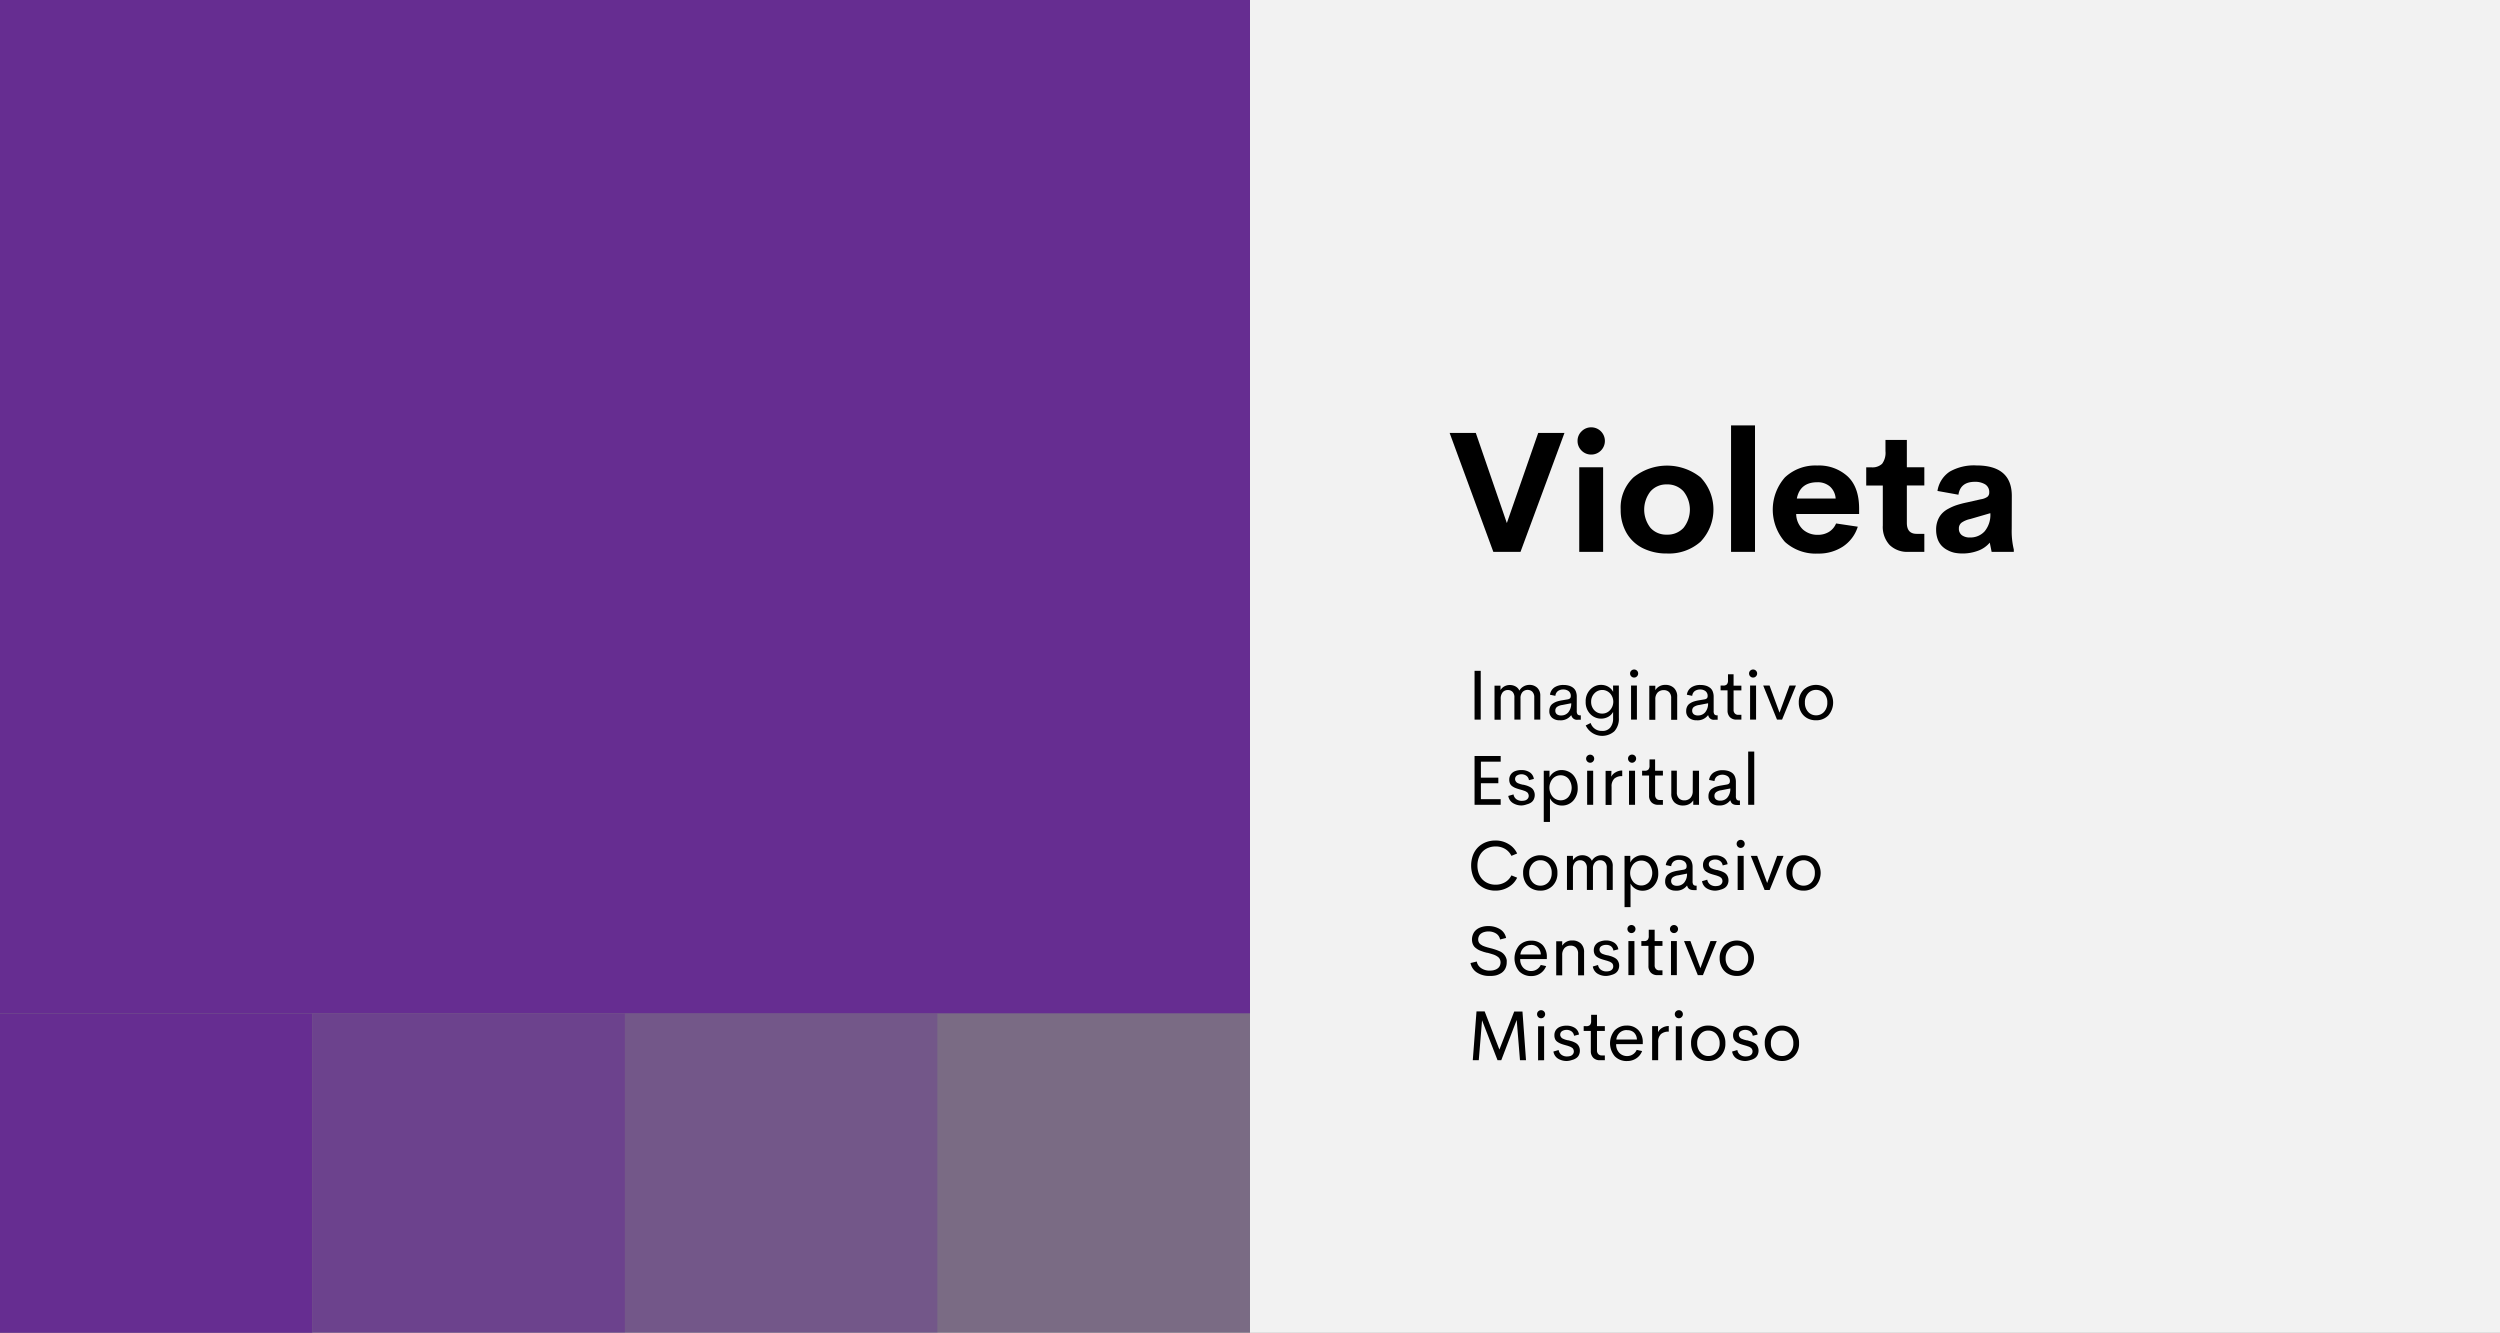 <svg id="Layer_1" data-name="Layer 1" xmlns="http://www.w3.org/2000/svg" width="563.56" height="300.44" viewBox="0 0 563.56 300.44">
  <rect x="0" y="0" width="563.56" height="300.44" fill="#808080" stroke="none"/>
  <defs>
    <style>
      .cls-1 {
        fill: #662d91;
      }

      .cls-2 {
        fill: #f2f2f2;
      }

      .cls-3 {
        opacity: 0.75;
      }

      .cls-4 {
        opacity: 0.5;
      }

      .cls-5 {
        opacity: 0.25;
      }
    </style>
  </defs>
  <g>
    <rect class="cls-1" width="281.78" height="228.44"/>
    <rect class="cls-2" x="281.78" width="281.78" height="300.44"/>
    <rect class="cls-1" y="228.44" width="70.44" height="72"/>
    <g class="cls-3">
      <rect class="cls-1" x="70.44" y="228.44" width="70.44" height="72"/>
    </g>
    <g class="cls-4">
      <rect class="cls-1" x="140.89" y="228.44" width="70.44" height="72"/>
    </g>
    <g class="cls-5">
      <rect class="cls-1" x="211.33" y="228.44" width="70.44" height="72"/>
    </g>
    <g>
      <path d="M346.75,97.59h5.92l-9.91,26.81h-6.13l-9.85-26.81h5.9l7,20.32Z"/>
      <path d="M358.71,102.47a3,3,0,0,1-2.19-.9,3,3,0,0,1-.9-2.18,2.92,2.92,0,0,1,.91-2.16,3,3,0,0,1,2.18-.9,3.07,3.07,0,0,1,0,6.14ZM356,124.4V105.33h5.38V124.4Z"/>
      <path d="M375.78,124.77a12,12,0,0,1-5.4-1.17,8.69,8.69,0,0,1-3.7-3.43,10.28,10.28,0,0,1-1.34-5.32,9.33,9.33,0,0,1,2.89-7.24,12.11,12.11,0,0,1,15.12,0,10.51,10.51,0,0,1,0,14.5A10.71,10.71,0,0,1,375.78,124.77Zm0-4.25A4.86,4.86,0,0,0,379.5,119a6.61,6.61,0,0,0,0-8.24,4.87,4.87,0,0,0-3.77-1.56,4.71,4.71,0,0,0-3.67,1.57,6.66,6.66,0,0,0,0,8.22A4.74,4.74,0,0,0,375.73,120.52Z"/>
      <path d="M390.22,124.4V95.9h5.4v28.5Z"/>
      <path d="M419.09,114.59l0,1.28H404.9a4.92,4.92,0,0,0,1.52,3.49,4.87,4.87,0,0,0,3.36,1.2,4.68,4.68,0,0,0,2.51-.66A4.08,4.08,0,0,0,413.9,118l4.89.73a8.35,8.35,0,0,1-3.34,4.47,9.93,9.93,0,0,1-5.64,1.59,10.34,10.34,0,0,1-7.43-2.62,11,11,0,0,1,0-14.57,10,10,0,0,1,7.26-2.66,9.57,9.57,0,0,1,6.84,2.43Q419.07,109.78,419.09,114.59Zm-9.41-5.88c-2.59,0-4.14,1.22-4.63,3.67h8.75a4,4,0,0,0-1.31-2.73A4.2,4.2,0,0,0,409.68,108.71Z"/>
      <path d="M430.26,124.4a5.72,5.72,0,0,1-4.3-1.55,6,6,0,0,1-1.53-4.4v-9h-3.74v-4.1h1.2a3.17,3.17,0,0,0,2.38-.8,4.15,4.15,0,0,0,.76-2.84V99.17h4.82v6.16h3.94v4.1h-3.94v8.44c0,1.65.74,2.47,2.21,2.47h1.73v4.06Z"/>
      <path d="M453.49,119.23a17.72,17.72,0,0,0,.47,4.65v.52h-5l-.42-2.08a6.19,6.19,0,0,1-2.67,1.84,9.89,9.89,0,0,1-3.46.61,9.21,9.21,0,0,1-1.78-.16A5.89,5.89,0,0,1,439,124a4.76,4.76,0,0,1-1.33-1,4.38,4.38,0,0,1-.89-1.51,6.16,6.16,0,0,1-.33-2.07,5.62,5.62,0,0,1,.35-2.07,4.67,4.67,0,0,1,.93-1.55,5.46,5.46,0,0,1,1.5-1.13,11.14,11.14,0,0,1,1.89-.82,21.65,21.65,0,0,1,2.27-.59l3.13-.71A3.47,3.47,0,0,0,448,112a1.2,1.2,0,0,0,.42-1,2,2,0,0,0-.94-1.83,4.37,4.37,0,0,0-2.27-.56q-3.29,0-3.73,2.91l-4.73-.85a6.39,6.39,0,0,1,2.76-4.35,11,11,0,0,1,6-1.4q8,0,8,6.88Zm-9.41,1.93a4.3,4.3,0,0,0,3.31-1.39,5.83,5.83,0,0,0,1.28-4.09L444.14,117a5.4,5.4,0,0,0-1.9.78,1.6,1.6,0,0,0-.66,1.37,1.79,1.79,0,0,0,.7,1.52A2.94,2.94,0,0,0,444.08,121.16Z"/>
    </g>
    <g>
      <path d="M332.4,162.22v-11h1.39v11Z"/>
      <path d="M344.75,154.39a2.47,2.47,0,0,1,1.79.66,2.41,2.41,0,0,1,.68,1.83v5.34h-1.36v-5a1.75,1.75,0,0,0-.42-1.27,1.46,1.46,0,0,0-1.07-.43,1.54,1.54,0,0,0-1.17.49,2.06,2.06,0,0,0-.44,1.45v4.75h-1.38v-4.94A1.77,1.77,0,0,0,341,156a1.42,1.42,0,0,0-1.09-.45,1.49,1.49,0,0,0-1.16.5,2.16,2.16,0,0,0-.45,1.49v4.7H336.9v-7.68h1.35v1a2.29,2.29,0,0,1,.88-.84,2.48,2.48,0,0,1,1.22-.3,2.58,2.58,0,0,1,1.31.33,2,2,0,0,1,.85.93,2.42,2.42,0,0,1,.92-.93A2.64,2.64,0,0,1,344.75,154.39Z"/>
      <path d="M351.61,162.37a2.57,2.57,0,0,1-1.69-.53,1.88,1.88,0,0,1-.66-1.57,2.2,2.2,0,0,1,.21-1,1.7,1.7,0,0,1,.63-.7,3.42,3.42,0,0,1,.9-.44,8.52,8.52,0,0,1,1.17-.27l1.24-.21c.45-.08.68-.32.68-.71a1.33,1.33,0,0,0-.48-1.14,1.92,1.92,0,0,0-1.21-.37,2,2,0,0,0-1.21.35,1.51,1.51,0,0,0-.57,1.08l-1.22-.25a2.4,2.4,0,0,1,1-1.65,3.6,3.6,0,0,1,2.1-.55,4.27,4.27,0,0,1,1.11.14,2.82,2.82,0,0,1,.93.43,2,2,0,0,1,.67.82,3.27,3.27,0,0,1,.23,1.27v3.17a1.29,1.29,0,0,0,.18.8.75.75,0,0,0,.6.21h.13v1h-.67a1.29,1.29,0,0,1-1.46-1h-.06A2.91,2.91,0,0,1,351.61,162.37Zm.31-1.09a2.05,2.05,0,0,0,1.65-.75,3.08,3.08,0,0,0,.62-2l-2,.39a2.68,2.68,0,0,0-1.19.43,1,1,0,0,0-.39.84,1,1,0,0,0,.37.84A1.55,1.55,0,0,0,351.92,161.28Z"/>
      <path d="M363.62,154.54h1.31v7.29a4.17,4.17,0,0,1-1,3,4.12,4.12,0,0,1-6.47-1.3l1.11-.55a2.55,2.55,0,0,0,2.57,1.78A2.19,2.19,0,0,0,363,164a3.17,3.17,0,0,0,.63-2.1v-1.42a2.73,2.73,0,0,1-1.1,1.11,3.37,3.37,0,0,1-4.08-.67,3.78,3.78,0,0,1-1-2.73,3.74,3.74,0,0,1,1-2.72,3.32,3.32,0,0,1,2.5-1.08,3.21,3.21,0,0,1,1.61.43,2.81,2.81,0,0,1,1.08,1.14Zm-2.44,6.32a2.32,2.32,0,0,0,1.77-.79,2.8,2.8,0,0,0,0-3.76,2.41,2.41,0,0,0-3.54,0,2.67,2.67,0,0,0-.73,1.91,2.7,2.7,0,0,0,.73,1.9A2.37,2.37,0,0,0,361.18,160.86Z"/>
      <path d="M368.37,152.74a.87.87,0,0,1-.64-.27.89.89,0,0,1-.27-.65.87.87,0,0,1,.27-.64.92.92,0,0,1,1.28,0,.87.87,0,0,1,.27.64.89.89,0,0,1-.27.65A.87.87,0,0,1,368.37,152.74Zm-.69,9.48v-7.68H369v7.68Z"/>
      <path d="M375.42,154.39a2.67,2.67,0,0,1,1.93.7,2.6,2.6,0,0,1,.73,2v5.17h-1.36v-4.86a1.84,1.84,0,0,0-.46-1.38,1.69,1.69,0,0,0-1.21-.45,1.88,1.88,0,0,0-1.37.53,2.14,2.14,0,0,0-.53,1.57v4.59h-1.36v-7.68h1.36v1A2.55,2.55,0,0,1,375.42,154.39Z"/>
      <path d="M382.46,162.37a2.59,2.59,0,0,1-1.69-.53,1.88,1.88,0,0,1-.66-1.57,2.08,2.08,0,0,1,.22-1,1.67,1.67,0,0,1,.62-.7,3.76,3.76,0,0,1,.9-.44,8.52,8.52,0,0,1,1.17-.27l1.24-.21c.46-.08.68-.32.68-.71a1.33,1.33,0,0,0-.48-1.14,1.9,1.9,0,0,0-1.21-.37,2.06,2.06,0,0,0-1.21.35,1.51,1.51,0,0,0-.57,1.08l-1.21-.25a2.33,2.33,0,0,1,1-1.65,3.54,3.54,0,0,1,2.09-.55,4.21,4.21,0,0,1,1.11.14,2.82,2.82,0,0,1,.93.43,1.89,1.89,0,0,1,.67.82,3.27,3.27,0,0,1,.24,1.27v3.17a1.3,1.3,0,0,0,.17.8.76.76,0,0,0,.61.21h.12v1h-.67a1.27,1.27,0,0,1-1.45-1H385A2.91,2.91,0,0,1,382.46,162.37Zm.31-1.09a2.05,2.05,0,0,0,1.65-.75,3,3,0,0,0,.62-2l-2,.39a2.73,2.73,0,0,0-1.19.43,1,1,0,0,0-.39.84,1,1,0,0,0,.38.84A1.5,1.5,0,0,0,382.77,161.28Z"/>
      <path d="M391.47,162.22a2,2,0,0,1-1.5-.55,2.1,2.1,0,0,1-.54-1.53v-4.52h-1.57v-1.08h.57a1.1,1.1,0,0,0,.85-.27,1.29,1.29,0,0,0,.25-.9V152h1.26v2.56h1.76v1.08h-1.76V160a1.13,1.13,0,0,0,.29.84,1,1,0,0,0,.77.3h.7v1.08Z"/>
      <path d="M395.19,152.74a.87.87,0,0,1-.64-.27.89.89,0,0,1-.27-.65.87.87,0,0,1,.27-.64.92.92,0,0,1,1.28,0,.87.87,0,0,1,.27.64.89.89,0,0,1-.27.65A.87.87,0,0,1,395.19,152.74Zm-.68,9.48v-7.68h1.35v7.68Z"/>
      <path d="M403.4,154.54h1.45l-3.13,7.68h-1.14l-3.11-7.68h1.43l2.25,6.11Z"/>
      <path d="M409.38,162.37a4,4,0,0,1-2-.48A3.51,3.51,0,0,1,406,160.5a4.29,4.29,0,0,1-.51-2.12,4,4,0,0,1,1.09-2.9,4.09,4.09,0,0,1,5.56,0,4.4,4.4,0,0,1,0,5.8A3.75,3.75,0,0,1,409.38,162.37Zm0-1.12a2.38,2.38,0,0,0,1.82-.79,3,3,0,0,0,.72-2.08,2.93,2.93,0,0,0-.72-2.07,2.35,2.35,0,0,0-1.82-.79,2.32,2.32,0,0,0-1.8.79,2.93,2.93,0,0,0-.71,2.07,3,3,0,0,0,.71,2.08A2.36,2.36,0,0,0,409.37,161.25Z"/>
      <path d="M338.29,171.7h-4.46v3.6h3.93v1.26h-3.93v3.59h4.46v1.27H332.4v-11h5.89Z"/>
      <path d="M343.05,181.57A3.63,3.63,0,0,1,341,181a2.31,2.31,0,0,1-1-1.58l1.18-.34a1.7,1.7,0,0,0,.63,1.07,2.07,2.07,0,0,0,1.26.38,2.82,2.82,0,0,0,.74-.1,1.28,1.28,0,0,0,.57-.38,1,1,0,0,0,.23-.7,1.07,1.07,0,0,0-.07-.32,1.45,1.45,0,0,0-.12-.25.64.64,0,0,0-.22-.21,2.29,2.29,0,0,0-.27-.17,2.08,2.08,0,0,0-.34-.14l-.38-.13-.42-.12-.45-.13c-.32-.1-.59-.19-.8-.28a3.66,3.66,0,0,1-.65-.37,1.49,1.49,0,0,1-.5-.61,2.06,2.06,0,0,1-.17-.86,2,2,0,0,1,.38-1.22,2.08,2.08,0,0,1,1-.73,3.84,3.84,0,0,1,1.36-.22,3.34,3.34,0,0,1,1.87.5,2.14,2.14,0,0,1,.94,1.5l-1.11.28a1.47,1.47,0,0,0-.59-1,1.82,1.82,0,0,0-1.1-.33,1.91,1.91,0,0,0-1,.27.91.91,0,0,0-.43.83.85.85,0,0,0,.11.42,1.65,1.65,0,0,0,.23.3,1.44,1.44,0,0,0,.43.24l.45.16.56.14.12,0c.3.07.55.14.74.2a5.36,5.36,0,0,1,.66.28,2.43,2.43,0,0,1,.6.42,1.92,1.92,0,0,1,.37.6,2,2,0,0,1,.16.82,2.31,2.31,0,0,1-.23,1,1.8,1.8,0,0,1-.63.71,2.85,2.85,0,0,1-.89.38A4.1,4.1,0,0,1,343.05,181.57Z"/>
      <path d="M352.06,173.59a3.46,3.46,0,0,1,1.39.29,3.36,3.36,0,0,1,1.14.78,3.82,3.82,0,0,1,.77,1.27,4.71,4.71,0,0,1,.29,1.66,4.09,4.09,0,0,1-1,2.9,3.37,3.37,0,0,1-2.55,1.1,3.09,3.09,0,0,1-1.61-.44,2.88,2.88,0,0,1-1.09-1.18v5.32H348V173.74h1.3l0,1.5a2.81,2.81,0,0,1,1.09-1.2A3.05,3.05,0,0,1,352.06,173.59Zm-.27,6.82a2.31,2.31,0,0,0,1.78-.77,3.28,3.28,0,0,0,0-4.1,2.31,2.31,0,0,0-1.78-.77,2.36,2.36,0,0,0-1.8.8,3.16,3.16,0,0,0,0,4A2.33,2.33,0,0,0,351.79,180.41Z"/>
      <path d="M358.47,171.94a.92.92,0,0,1-.92-.92.87.87,0,0,1,.27-.64.92.92,0,0,1,.65-.26.89.89,0,0,1,.63.26.87.87,0,0,1,.27.64.89.89,0,0,1-.27.65A.86.86,0,0,1,358.47,171.94Zm-.69,9.48v-7.68h1.36v7.68Z"/>
      <path d="M363.21,175.09a2.34,2.34,0,0,1,1-1,2.88,2.88,0,0,1,1.48-.4v1.27a2.55,2.55,0,0,0-1.79.57,2.38,2.38,0,0,0-.61,1.82v4.1h-1.35v-7.68h1.32Z"/>
      <path d="M367.91,171.94a.87.87,0,0,1-.64-.27A.89.89,0,0,1,367,171a.87.87,0,0,1,.27-.64.92.92,0,0,1,1.28,0,.87.87,0,0,1,.27.64.89.89,0,0,1-.27.65A.87.87,0,0,1,367.91,171.94Zm-.69,9.48v-7.68h1.36v7.68Z"/>
      <path d="M373.79,181.42a2,2,0,0,1-1.5-.55,2.07,2.07,0,0,1-.55-1.53v-4.52h-1.57v-1.08h.58a1.08,1.08,0,0,0,.84-.27,1.29,1.29,0,0,0,.25-.9v-1.39h1.26v2.56h1.76v1.08H373.1v4.38a1.17,1.17,0,0,0,.29.84,1,1,0,0,0,.77.3h.7v1.08Z"/>
      <path d="M381.6,173.74H383v7.68h-1.3l0-1a2.46,2.46,0,0,1-.95.86,2.93,2.93,0,0,1-1.34.3,2.69,2.69,0,0,1-1.94-.69,2.62,2.62,0,0,1-.72-2v-5.17H378v4.87a1.87,1.87,0,0,0,.47,1.38,1.69,1.69,0,0,0,1.21.45,1.84,1.84,0,0,0,1.36-.53,2.16,2.16,0,0,0,.54-1.57Z"/>
      <path d="M387.47,181.57a2.56,2.56,0,0,1-1.68-.53,1.88,1.88,0,0,1-.66-1.57,2.2,2.2,0,0,1,.21-1,1.7,1.7,0,0,1,.63-.7,3.42,3.42,0,0,1,.9-.44,7.88,7.88,0,0,1,1.17-.27l1.24-.21c.45-.08.68-.32.68-.71a1.33,1.33,0,0,0-.48-1.14,2.19,2.19,0,0,0-2.42,0,1.47,1.47,0,0,0-.57,1.07l-1.22-.25a2.37,2.37,0,0,1,1-1.65,3.6,3.6,0,0,1,2.1-.55,4.32,4.32,0,0,1,1.11.14,3,3,0,0,1,.93.43,1.94,1.94,0,0,1,.66.82,3.09,3.09,0,0,1,.24,1.27v3.17a1.29,1.29,0,0,0,.18.8.73.73,0,0,0,.6.21h.13v1h-.67c-.83,0-1.32-.34-1.46-1H390A2.91,2.91,0,0,1,387.47,181.57Zm.32-1.09a2,2,0,0,0,1.64-.74,3.07,3.07,0,0,0,.63-2l-2,.39a2.63,2.63,0,0,0-1.19.43,1,1,0,0,0-.39.84,1,1,0,0,0,.37.84A1.55,1.55,0,0,0,387.79,180.48Z"/>
      <path d="M394.08,181.42v-12h1.37v12Z"/>
      <path d="M337.11,200.77a5.93,5.93,0,0,1-2.17-.39,5.62,5.62,0,0,1-1.74-1.11,5,5,0,0,1-1.15-1.79,6.84,6.84,0,0,1,0-4.72,5.09,5.09,0,0,1,1.16-1.79,5.29,5.29,0,0,1,1.73-1.11,5.93,5.93,0,0,1,2.17-.39,5.55,5.55,0,0,1,2.92.78A4.82,4.82,0,0,1,342,192.4l-1.29.53a3.71,3.71,0,0,0-1.44-1.57,4.12,4.12,0,0,0-2.13-.55,4.38,4.38,0,0,0-1.6.29,3.76,3.76,0,0,0-1.3.83,3.7,3.7,0,0,0-.87,1.36,5,5,0,0,0-.32,1.82,5.11,5.11,0,0,0,.32,1.84,3.7,3.7,0,0,0,.87,1.36,3.76,3.76,0,0,0,1.3.83,4.18,4.18,0,0,0,1.6.29,4.12,4.12,0,0,0,2.13-.55,3.66,3.66,0,0,0,1.44-1.55l1.29.52A4.8,4.8,0,0,1,340,200,5.65,5.65,0,0,1,337.11,200.77Z"/>
      <path d="M347.25,200.77a4,4,0,0,1-2-.48,3.38,3.38,0,0,1-1.39-1.39,4.29,4.29,0,0,1-.51-2.12,3.92,3.92,0,0,1,1.09-2.9,4.09,4.09,0,0,1,5.56,0,4,4,0,0,1,1.08,2.9,3.91,3.91,0,0,1-1.09,2.9A3.73,3.73,0,0,1,347.25,200.77Zm0-1.12a2.4,2.4,0,0,0,1.82-.79,3,3,0,0,0,.72-2.08,2.93,2.93,0,0,0-.72-2.07,2.36,2.36,0,0,0-1.82-.79,2.31,2.31,0,0,0-1.8.79,2.93,2.93,0,0,0-.72,2.07,3,3,0,0,0,.72,2.08A2.34,2.34,0,0,0,347.24,199.65Z"/>
      <path d="M361.08,192.79a2.46,2.46,0,0,1,1.79.66,2.38,2.38,0,0,1,.68,1.83v5.34H362.2v-5a1.75,1.75,0,0,0-.42-1.27,1.46,1.46,0,0,0-1.07-.43,1.51,1.51,0,0,0-1.17.49,2.06,2.06,0,0,0-.45,1.45v4.75h-1.37v-4.94a1.82,1.82,0,0,0-.43-1.3,1.43,1.43,0,0,0-1.09-.45,1.51,1.51,0,0,0-1.17.5,2.16,2.16,0,0,0-.45,1.49v4.7h-1.35v-7.68h1.35v1a2.44,2.44,0,0,1,.88-.84,2.48,2.48,0,0,1,1.22-.3,2.59,2.59,0,0,1,1.32.33,2,2,0,0,1,.85.93,2.35,2.35,0,0,1,.92-.93A2.6,2.6,0,0,1,361.08,192.79Z"/>
      <path d="M370.22,192.79a3.43,3.43,0,0,1,1.39.29,3.5,3.5,0,0,1,1.15.78,3.8,3.8,0,0,1,.76,1.27,4.71,4.71,0,0,1,.29,1.66,4,4,0,0,1-1,2.89,3.35,3.35,0,0,1-2.55,1.11,3,3,0,0,1-1.6-.44,2.9,2.9,0,0,1-1.1-1.18v5.32h-1.35V192.94h1.3l0,1.49a2.72,2.72,0,0,1,1.09-1.19A3,3,0,0,1,370.22,192.79Zm-.26,6.82a2.34,2.34,0,0,0,1.78-.77,3.28,3.28,0,0,0,0-4.1A2.34,2.34,0,0,0,370,194a2.37,2.37,0,0,0-1.81.8,3.16,3.16,0,0,0,0,4A2.37,2.37,0,0,0,370,199.61Z"/>
      <path d="M377.72,200.77a2.63,2.63,0,0,1-1.69-.53,1.88,1.88,0,0,1-.66-1.57,2.2,2.2,0,0,1,.21-1,1.7,1.7,0,0,1,.63-.7,3.42,3.42,0,0,1,.9-.44,8.52,8.52,0,0,1,1.17-.27l1.24-.21c.45-.08.68-.32.68-.71a1.33,1.33,0,0,0-.48-1.14,1.92,1.92,0,0,0-1.21-.37,2,2,0,0,0-1.21.35,1.51,1.51,0,0,0-.57,1.08l-1.22-.25a2.4,2.4,0,0,1,1-1.65,3.6,3.6,0,0,1,2.1-.55,4.32,4.32,0,0,1,1.11.14,2.82,2.82,0,0,1,.93.43,1.87,1.87,0,0,1,.66.82,3.09,3.09,0,0,1,.24,1.27v3.17a1.29,1.29,0,0,0,.18.8.75.75,0,0,0,.6.21h.13v1h-.67c-.83,0-1.32-.34-1.46-1h-.06A2.91,2.91,0,0,1,377.72,200.77Zm.31-1.09a2.05,2.05,0,0,0,1.65-.75,3.08,3.08,0,0,0,.62-2l-2,.39a2.68,2.68,0,0,0-1.19.43,1,1,0,0,0-.39.84,1,1,0,0,0,.37.84A1.55,1.55,0,0,0,378,199.68Z"/>
      <path d="M386.76,200.77a3.68,3.68,0,0,1-2.08-.55,2.3,2.3,0,0,1-1-1.58l1.18-.34a1.62,1.62,0,0,0,.63,1.07,2,2,0,0,0,1.26.38,2.88,2.88,0,0,0,.74-.1,1.2,1.2,0,0,0,.56-.38,1,1,0,0,0,.23-.7,1.52,1.52,0,0,0-.06-.32,1.17,1.17,0,0,0-.13-.25.64.64,0,0,0-.22-.21l-.26-.17-.35-.14-.37-.13-.43-.12-.45-.13a7.56,7.56,0,0,1-.79-.28,3.34,3.34,0,0,1-.65-.37,1.43,1.43,0,0,1-.51-.61,2.06,2.06,0,0,1-.16-.86,2,2,0,0,1,.37-1.22,2.08,2.08,0,0,1,1-.73,3.9,3.9,0,0,1,1.37-.22,3.36,3.36,0,0,1,1.87.5,2.1,2.1,0,0,1,.93,1.5l-1.11.28a1.46,1.46,0,0,0-.58-1,1.87,1.87,0,0,0-1.11-.33,1.91,1.91,0,0,0-1,.27.93.93,0,0,0-.43.83.76.76,0,0,0,.12.42,1.07,1.07,0,0,0,.23.3,1.3,1.3,0,0,0,.42.23,3.6,3.6,0,0,0,.45.17l.56.14.12,0,.74.21a5.36,5.36,0,0,1,.66.28,2.1,2.1,0,0,1,.6.42,2,2,0,0,1,.38.59,2.23,2.23,0,0,1,.15.83,2.18,2.18,0,0,1-.23,1,1.8,1.8,0,0,1-.63.71,2.85,2.85,0,0,1-.89.38A4.08,4.08,0,0,1,386.76,200.77Z"/>
      <path d="M392.4,191.14a.92.92,0,0,1-.92-.92.87.87,0,0,1,.27-.64.92.92,0,0,1,.65-.26.89.89,0,0,1,.63.26.87.87,0,0,1,.27.64.89.89,0,0,1-.27.65A.86.86,0,0,1,392.4,191.14Zm-.69,9.48v-7.68h1.36v7.68Z"/>
      <path d="M400.61,192.94h1.44l-3.12,7.68h-1.15l-3.11-7.68h1.44l2.25,6.11Z"/>
      <path d="M406.58,200.77a4,4,0,0,1-2-.48,3.42,3.42,0,0,1-1.38-1.39,4.29,4.29,0,0,1-.51-2.12,3.92,3.92,0,0,1,1.09-2.9,4.08,4.08,0,0,1,5.55,0,4.4,4.4,0,0,1,0,5.8A3.75,3.75,0,0,1,406.58,200.77Zm0-1.12a2.38,2.38,0,0,0,1.81-.79,3,3,0,0,0,.72-2.08,2.93,2.93,0,0,0-.72-2.07,2.47,2.47,0,0,0-3.62,0,3,3,0,0,0-.71,2.07,3,3,0,0,0,.71,2.08A2.36,2.36,0,0,0,406.58,199.65Z"/>
      <path d="M335.79,220a5,5,0,0,1-2.87-.78,3.27,3.27,0,0,1-1.43-2.13l1.41-.34a2.28,2.28,0,0,0,1,1.5,3.31,3.31,0,0,0,1.94.55,4.23,4.23,0,0,0,.73-.06,3.63,3.63,0,0,0,.66-.21,2.12,2.12,0,0,0,.54-.36,1.5,1.5,0,0,0,.36-.54,1.9,1.9,0,0,0,.13-.73,1.72,1.72,0,0,0-.1-.52,1.75,1.75,0,0,0-.22-.41,1.52,1.52,0,0,0-.37-.33,3.82,3.82,0,0,0-.45-.27,4.14,4.14,0,0,0-.55-.22l-.58-.18-.63-.18-.12,0-.74-.2-.68-.24a3.67,3.67,0,0,1-.65-.3,4.94,4.94,0,0,1-.54-.38,1.83,1.83,0,0,1-.44-.49,2.36,2.36,0,0,1-.27-.62,3.07,3.07,0,0,1,.41-2.47,3,3,0,0,1,1.32-1,4.76,4.76,0,0,1,1.82-.33,5,5,0,0,1,2.64.68,3,3,0,0,1,1.4,2l-1.36.34a2,2,0,0,0-.91-1.35,3.18,3.18,0,0,0-1.72-.46,3.22,3.22,0,0,0-.84.11,2.27,2.27,0,0,0-.73.31,1.46,1.46,0,0,0-.53.57,1.8,1.8,0,0,0-.2.84,1.45,1.45,0,0,0,.08.47,1.31,1.31,0,0,0,.2.37,1.39,1.39,0,0,0,.33.3l.41.25.52.2.54.17.6.16a12.56,12.56,0,0,1,2.12.7,2.67,2.67,0,0,1,1.63,2,3.75,3.75,0,0,1,0,.48,3.06,3.06,0,0,1-.31,1.42,2.61,2.61,0,0,1-.87,1,4.28,4.28,0,0,1-1.23.55A5.83,5.83,0,0,1,335.79,220Z"/>
      <path d="M348.69,215.83v.37h-6a2.69,2.69,0,0,0,.73,2,2.4,2.4,0,0,0,1.75.69,2.33,2.33,0,0,0,1.27-.37,2.37,2.37,0,0,0,.88-1l1.22.26a3.53,3.53,0,0,1-1.31,1.65,3.59,3.59,0,0,1-2,.6,3.73,3.73,0,0,1-2.77-1.07,4.57,4.57,0,0,1,0-5.84,3.66,3.66,0,0,1,2.72-1.07,3.46,3.46,0,0,1,2.58,1A3.88,3.88,0,0,1,348.69,215.83Zm-3.55-2.8a2.36,2.36,0,0,0-1.6.55,2.49,2.49,0,0,0-.81,1.58h4.6a2.25,2.25,0,0,0-.67-1.58A2.14,2.14,0,0,0,345.14,213Z"/>
      <path d="M354.43,212a2.7,2.7,0,0,1,1.94.7,2.6,2.6,0,0,1,.72,2v5.17h-1.35V215a1.84,1.84,0,0,0-.47-1.38,1.65,1.65,0,0,0-1.2-.45,1.86,1.86,0,0,0-1.37.53,2.19,2.19,0,0,0-.54,1.57v4.59h-1.35v-7.68h1.35v1A2.56,2.56,0,0,1,354.43,212Z"/>
      <path d="M362.13,220a3.63,3.63,0,0,1-2.07-.55,2.31,2.31,0,0,1-1-1.58l1.18-.34a1.62,1.62,0,0,0,.63,1.07,2.07,2.07,0,0,0,1.26.38,2.82,2.82,0,0,0,.74-.1,1.28,1.28,0,0,0,.57-.38,1,1,0,0,0,.22-.7.83.83,0,0,0-.06-.32c0-.09-.08-.18-.12-.25a.64.64,0,0,0-.22-.21,2.29,2.29,0,0,0-.27-.17,2.27,2.27,0,0,0-.35-.14l-.37-.13-.43-.12-.44-.13a7.85,7.85,0,0,1-.8-.28,3.66,3.66,0,0,1-.65-.37,1.49,1.49,0,0,1-.5-.61,2.06,2.06,0,0,1-.17-.86,2,2,0,0,1,.38-1.22,2.08,2.08,0,0,1,1-.73A3.84,3.84,0,0,1,362,212a3.36,3.36,0,0,1,1.87.5,2.14,2.14,0,0,1,.94,1.5l-1.11.28a1.47,1.47,0,0,0-.59-1A1.84,1.84,0,0,0,362,213a1.88,1.88,0,0,0-1,.27.91.91,0,0,0-.43.83.85.85,0,0,0,.11.42,1.3,1.3,0,0,0,.23.3,1.5,1.5,0,0,0,.42.24l.46.16.56.14.12,0,.74.21a6.1,6.1,0,0,1,.66.28,2.43,2.43,0,0,1,.6.42,2,2,0,0,1,.37.59,2,2,0,0,1,.16.83,2.31,2.31,0,0,1-.23,1,2,2,0,0,1-.63.71,3,3,0,0,1-.9.38A4.08,4.08,0,0,1,362.13,220Z"/>
      <path d="M367.77,210.34a.87.87,0,0,1-.64-.27.89.89,0,0,1-.27-.65.87.87,0,0,1,.27-.64.9.9,0,0,1,.64-.26.92.92,0,0,1,.64.26.87.87,0,0,1,.27.64.92.92,0,0,1-.91.92Zm-.69,9.48v-7.68h1.36v7.68Z"/>
      <path d="M373.65,219.82a2,2,0,0,1-1.5-.55,2.07,2.07,0,0,1-.55-1.53v-4.52H370v-1.08h.58a1.08,1.08,0,0,0,.84-.27,1.29,1.29,0,0,0,.25-.9v-1.39H373v2.56h1.76v1.08H373v4.38a1.17,1.17,0,0,0,.29.84,1,1,0,0,0,.77.3h.7v1.08Z"/>
      <path d="M377.36,210.34a.87.87,0,0,1-.64-.27.89.89,0,0,1-.27-.65.87.87,0,0,1,.27-.64.92.92,0,0,1,1.28,0,.87.87,0,0,1,.27.64.89.89,0,0,1-.27.65A.87.87,0,0,1,377.36,210.34Zm-.68,9.48v-7.68H378v7.68Z"/>
      <path d="M385.58,212.14H387l-3.12,7.68h-1.15l-3.11-7.68h1.44l2.25,6.11Z"/>
      <path d="M391.55,220a4,4,0,0,1-2-.48,3.42,3.42,0,0,1-1.38-1.39,4.19,4.19,0,0,1-.52-2.12,4,4,0,0,1,1.09-2.9,4.09,4.09,0,0,1,5.56,0,4.4,4.4,0,0,1,0,5.8A3.75,3.75,0,0,1,391.55,220Zm0-1.12a2.38,2.38,0,0,0,1.82-.79,3,3,0,0,0,.72-2.08,2.93,2.93,0,0,0-.72-2.07,2.35,2.35,0,0,0-1.82-.79,2.32,2.32,0,0,0-1.8.79A3,3,0,0,0,389,216a3,3,0,0,0,.71,2.08A2.36,2.36,0,0,0,391.54,218.85Z"/>
      <path d="M344,239h-1.36l-.74-9.08L338.42,239h-.84l-3.49-9-.74,9H332l.84-11h1.84L338,236.6l3.34-8.58h1.86Z"/>
      <path d="M347.4,229.54a.87.87,0,0,1-.64-.27.89.89,0,0,1-.27-.65.87.87,0,0,1,.27-.64.92.92,0,0,1,1.28,0,.87.87,0,0,1,.27.64.89.89,0,0,1-.27.65A.87.87,0,0,1,347.4,229.54Zm-.68,9.48v-7.68h1.36V239Z"/>
      <path d="M353.26,239.17a3.68,3.68,0,0,1-2.08-.55,2.3,2.3,0,0,1-1-1.58l1.18-.34a1.62,1.62,0,0,0,.63,1.07,2,2,0,0,0,1.26.38,2.88,2.88,0,0,0,.74-.1,1.2,1.2,0,0,0,.56-.38,1,1,0,0,0,.23-.7,1.52,1.52,0,0,0-.06-.32,1.17,1.17,0,0,0-.13-.25.64.64,0,0,0-.22-.21l-.26-.17-.35-.14-.37-.13-.43-.12-.45-.13a7.56,7.56,0,0,1-.79-.28,3.34,3.34,0,0,1-.65-.37,1.43,1.43,0,0,1-.51-.61,2.06,2.06,0,0,1-.16-.86,2,2,0,0,1,.37-1.23,2.12,2.12,0,0,1,1-.72,3.9,3.9,0,0,1,1.37-.22,3.36,3.36,0,0,1,1.87.5,2.1,2.1,0,0,1,.93,1.5l-1.11.28a1.46,1.46,0,0,0-.58-1,1.87,1.87,0,0,0-1.11-.33,1.91,1.91,0,0,0-1,.27.93.93,0,0,0-.43.83.76.76,0,0,0,.12.42,1.07,1.07,0,0,0,.23.3,1.3,1.3,0,0,0,.42.23,3.6,3.6,0,0,0,.45.17l.56.14.12,0,.74.21a5.36,5.36,0,0,1,.66.28,2.1,2.1,0,0,1,.6.42,2,2,0,0,1,.38.59,2.23,2.23,0,0,1,.15.83,2.18,2.18,0,0,1-.23,1,1.71,1.71,0,0,1-.63.7,2.65,2.65,0,0,1-.89.39A4.08,4.08,0,0,1,353.26,239.17Z"/>
      <path d="M360.66,239a2,2,0,0,1-1.5-.55,2.11,2.11,0,0,1-.55-1.53v-4.52H357v-1.08h.58a1.11,1.11,0,0,0,.85-.27,1.34,1.34,0,0,0,.25-.9v-1.39H360v2.56h1.77v1.08H360v4.38a1.14,1.14,0,0,0,.3.84,1,1,0,0,0,.77.3h.7V239Z"/>
      <path d="M370.32,235l0,.37h-6a2.69,2.69,0,0,0,.74,2,2.4,2.4,0,0,0,1.75.69,2.32,2.32,0,0,0,2.14-1.39l1.22.26a3.41,3.41,0,0,1-1.31,1.65,3.59,3.59,0,0,1-2,.6A3.71,3.71,0,0,1,364,238.1a4.55,4.55,0,0,1,0-5.84,3.68,3.68,0,0,1,2.72-1.07,3.43,3.43,0,0,1,2.58,1A3.88,3.88,0,0,1,370.32,235Zm-3.56-2.8a2.33,2.33,0,0,0-1.59.55,2.49,2.49,0,0,0-.81,1.58H369a2.29,2.29,0,0,0-.67-1.58A2.16,2.16,0,0,0,366.76,232.23Z"/>
      <path d="M373.76,232.69a2.29,2.29,0,0,1,.95-1,2.84,2.84,0,0,1,1.47-.4v1.27a2.52,2.52,0,0,0-1.78.57,2.38,2.38,0,0,0-.61,1.82V239h-1.36v-7.68h1.33Z"/>
      <path d="M378.46,229.54a.92.92,0,0,1-.92-.92.87.87,0,0,1,.27-.64.92.92,0,0,1,.65-.26.9.9,0,0,1,.9.9.89.89,0,0,1-.27.65A.85.85,0,0,1,378.46,229.54Zm-.69,9.48v-7.68h1.36V239Z"/>
      <path d="M385.11,239.17a4,4,0,0,1-2-.48,3.38,3.38,0,0,1-1.39-1.39,4.29,4.29,0,0,1-.51-2.12,3.92,3.92,0,0,1,1.09-2.9,3.77,3.77,0,0,1,2.77-1.09,3.81,3.81,0,0,1,2.79,1.09,4,4,0,0,1,1.08,2.9,3.91,3.91,0,0,1-1.09,2.9A3.74,3.74,0,0,1,385.11,239.17Zm0-1.12a2.36,2.36,0,0,0,1.81-.79,3,3,0,0,0,.73-2.08,2.94,2.94,0,0,0-.73-2.07,2.33,2.33,0,0,0-1.81-.79,2.29,2.29,0,0,0-1.8.79,2.93,2.93,0,0,0-.72,2.07,3,3,0,0,0,.72,2.08A2.33,2.33,0,0,0,385.11,238.05Z"/>
      <path d="M393.53,239.17a3.63,3.63,0,0,1-2.07-.55,2.31,2.31,0,0,1-1-1.58l1.18-.34a1.62,1.62,0,0,0,.63,1.07,2,2,0,0,0,1.26.38,2.82,2.82,0,0,0,.74-.1,1.28,1.28,0,0,0,.57-.38,1,1,0,0,0,.22-.7.83.83,0,0,0-.06-.32,1.17,1.17,0,0,0-.13-.25.6.6,0,0,0-.21-.21,2.29,2.29,0,0,0-.27-.17,2.27,2.27,0,0,0-.35-.14l-.37-.13-.43-.12-.44-.13a7.85,7.85,0,0,1-.8-.28,3.34,3.34,0,0,1-.65-.37,1.49,1.49,0,0,1-.5-.61,1.91,1.91,0,0,1-.17-.86,2,2,0,0,1,.37-1.23,2.15,2.15,0,0,1,1-.72,3.84,3.84,0,0,1,1.36-.22,3.36,3.36,0,0,1,1.87.5,2.1,2.1,0,0,1,.93,1.5l-1.1.28a1.47,1.47,0,0,0-.59-1,1.86,1.86,0,0,0-1.1-.33,1.88,1.88,0,0,0-1,.27.91.91,0,0,0-.43.83.76.76,0,0,0,.11.42,1,1,0,0,0,.65.53,4.26,4.26,0,0,0,.46.17l.56.14.12,0,.73.21a6.15,6.15,0,0,1,.67.28,2.43,2.43,0,0,1,.6.42,2,2,0,0,1,.37.59,2.23,2.23,0,0,1,.16.83,2.31,2.31,0,0,1-.23,1,1.86,1.86,0,0,1-.63.7,2.8,2.8,0,0,1-.9.39A4.08,4.08,0,0,1,393.53,239.17Z"/>
      <path d="M401.72,239.17a4,4,0,0,1-2-.48,3.38,3.38,0,0,1-1.39-1.39,4.29,4.29,0,0,1-.51-2.12,3.92,3.92,0,0,1,1.09-2.9,4.09,4.09,0,0,1,5.56,0,4,4,0,0,1,1.08,2.9,3.91,3.91,0,0,1-1.09,2.9A3.73,3.73,0,0,1,401.72,239.17Zm0-1.12a2.36,2.36,0,0,0,1.81-.79,2.93,2.93,0,0,0,.73-2.08,2.89,2.89,0,0,0-.73-2.07,2.33,2.33,0,0,0-1.81-.79,2.29,2.29,0,0,0-1.8.79,2.93,2.93,0,0,0-.72,2.07,3,3,0,0,0,.72,2.08A2.33,2.33,0,0,0,401.71,238.05Z"/>
    </g>
  </g>
</svg>
